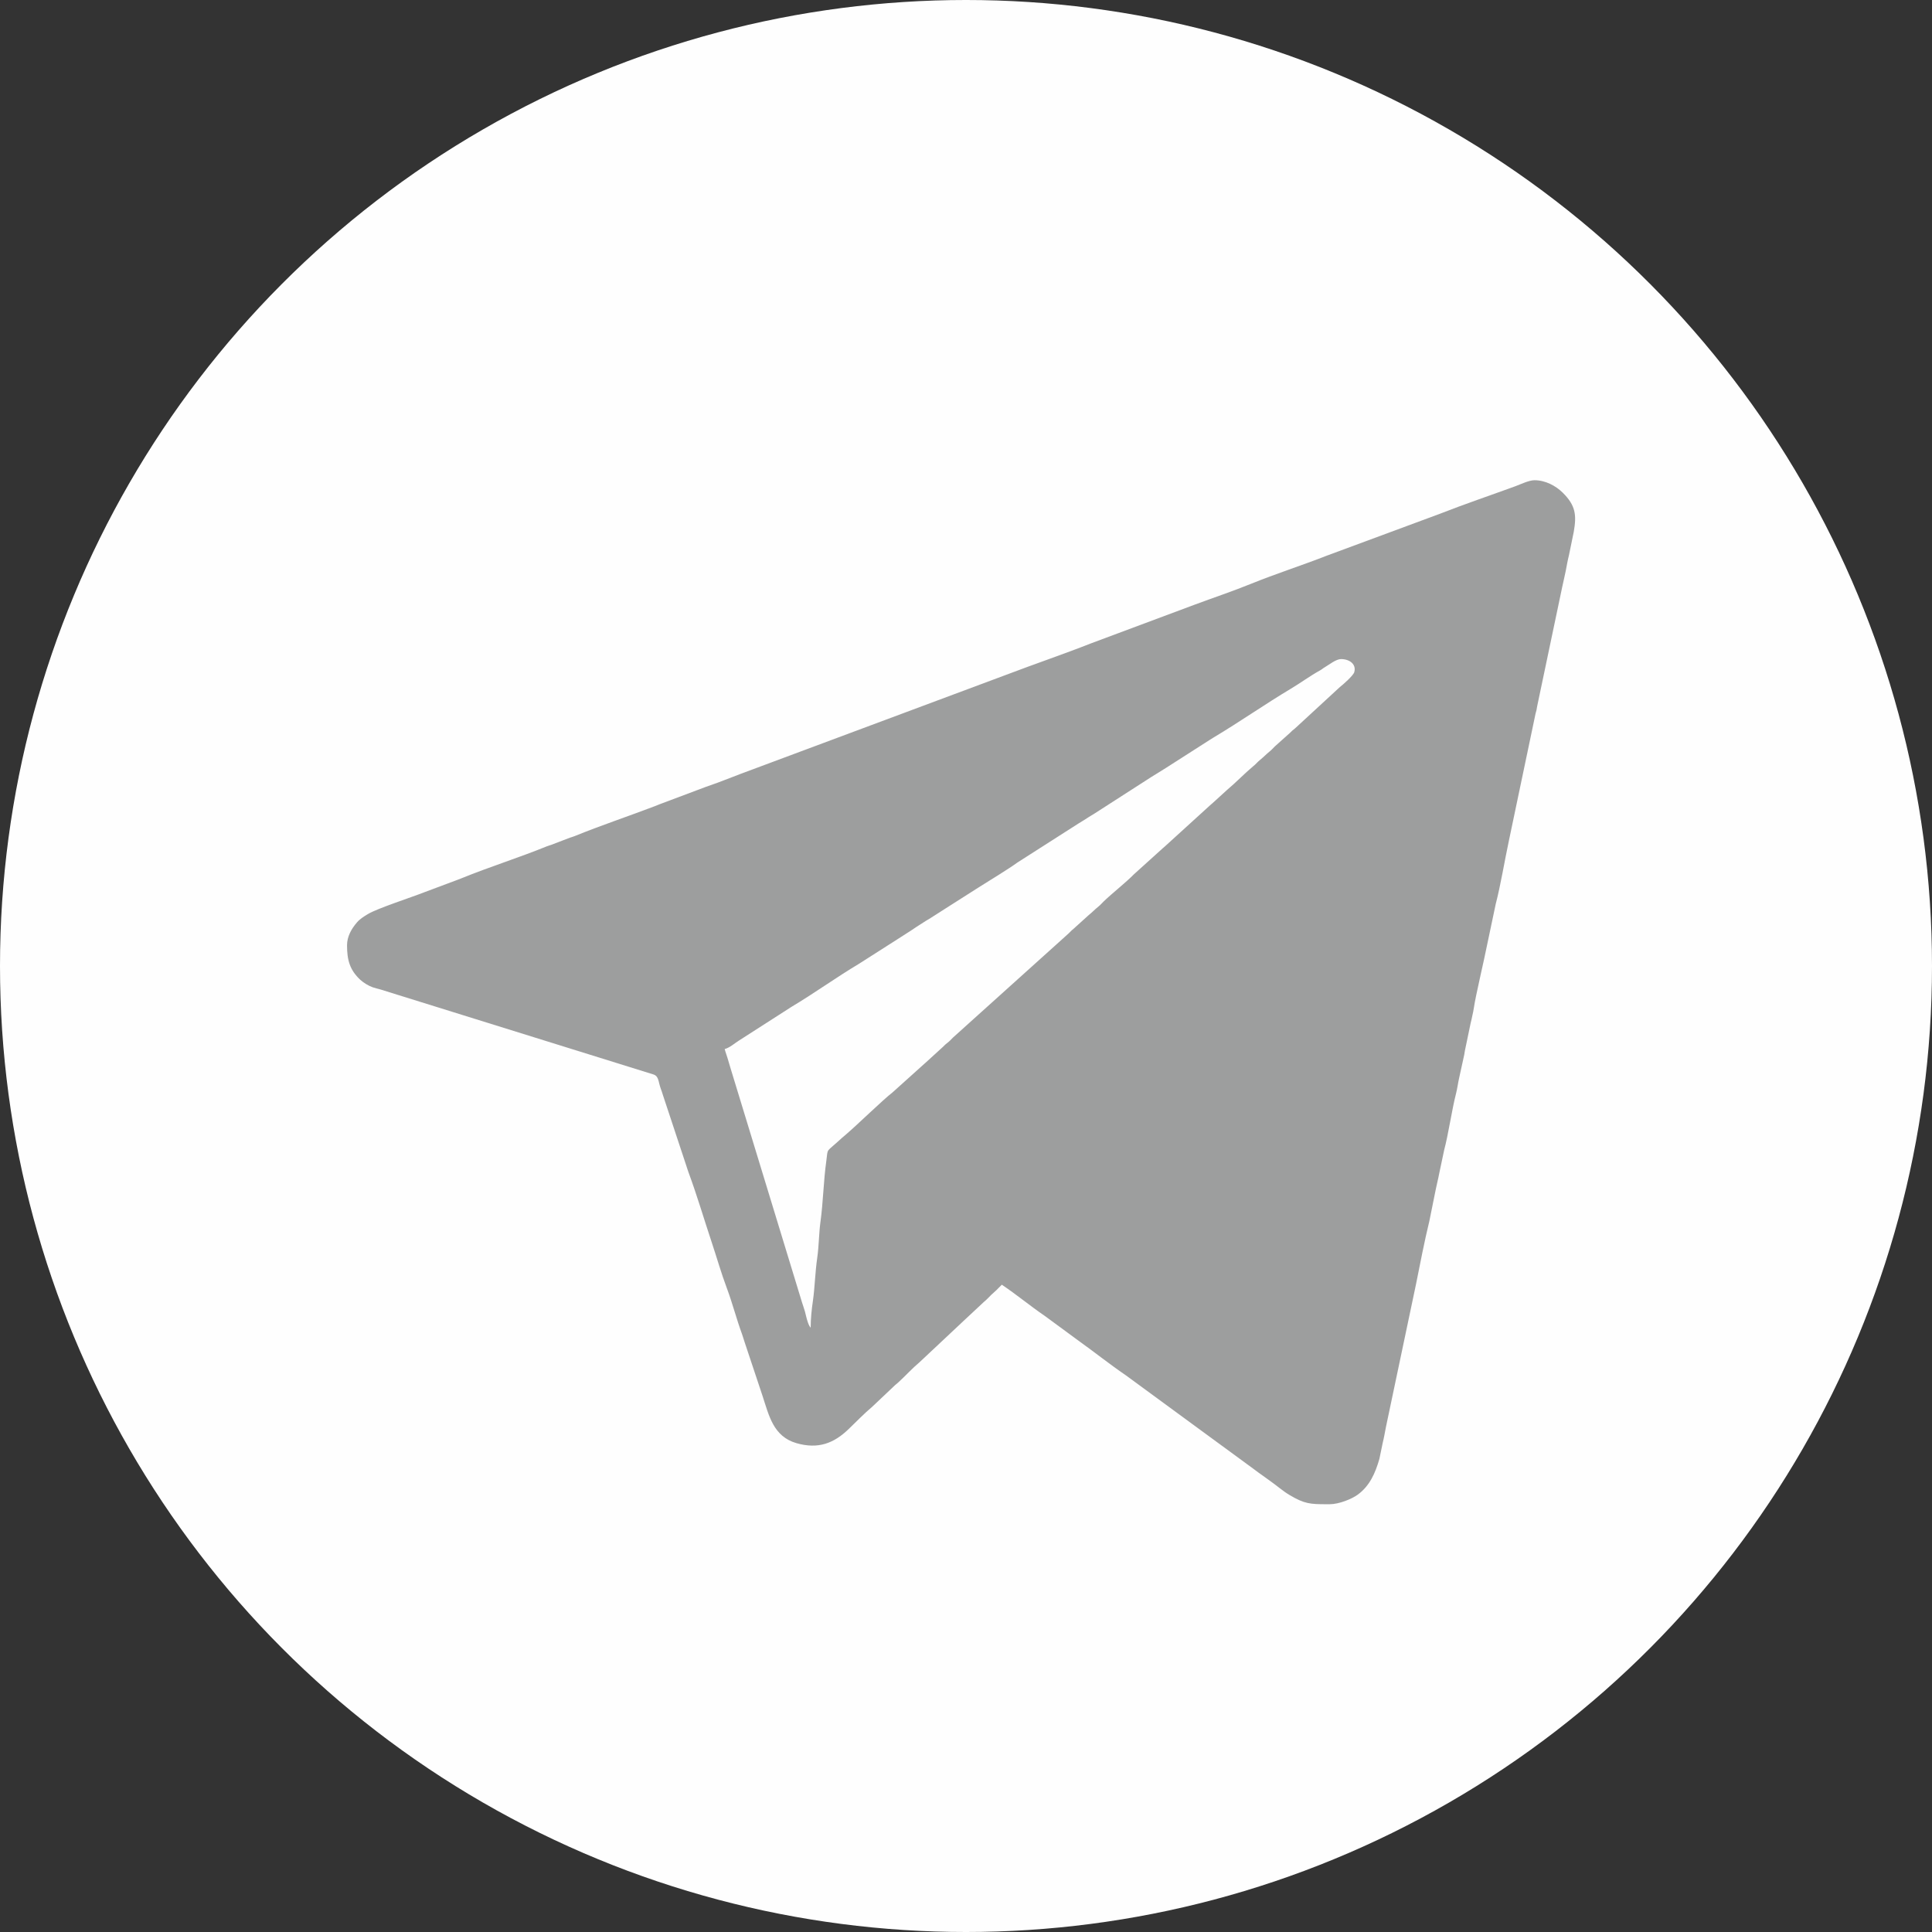 <?xml version="1.0" encoding="UTF-8"?>
<!DOCTYPE svg PUBLIC "-//W3C//DTD SVG 1.1//EN" "http://www.w3.org/Graphics/SVG/1.1/DTD/svg11.dtd">
<!-- Creator: CorelDRAW 2018 (64-Bit) -->
<svg xmlns="http://www.w3.org/2000/svg" xml:space="preserve" width="12mm" height="12mm" version="1.1" style="shape-rendering:geometricPrecision; text-rendering:geometricPrecision; image-rendering:optimizeQuality; fill-rule:evenodd; clip-rule:evenodd"
viewBox="0 0 1200 1200"
 xmlns:xlink="http://www.w3.org/1999/xlink">
 <rect x="0" y="0" width="1200" height="1200" fill="#333333" stroke="none"/>
 <defs>
  <style type="text/css">
   <![CDATA[
    .fil0 {fill:#FEFEFE}
    .fil1 {fill:#9D9E9E}
   ]]>
  </style>
 </defs>
 <g id="Слой_x0020_1">
  <circle class="fil0" cx="600" cy="600" r="600"/>
  <path class="fil1" d="M503.52 824.64c-0.29,-0.33 -0.28,-0.23 -0.62,-0.8 -1.56,-2.61 -2.13,-6.37 -2.99,-9.41 -0.67,-2.39 -1.1,-3.23 -1.74,-5.41l-44.71 -146.48c-0.6,-1.99 -1.01,-3.32 -1.63,-5.52 -0.59,-2.07 -1.25,-3.48 -1.71,-5.45 2.96,-0.68 6.36,-3.71 8.97,-5.33l32.53 -20.87c14.23,-8.49 27.71,-18.26 41.91,-26.74l23.87 -15.23c3.92,-2.6 7.95,-4.98 11.84,-7.7l5.82 -3.72c2.06,-1.23 4.23,-2.54 6.18,-3.84 1.93,-1.28 3.78,-2.41 5.81,-3.72l20.98 -13.35c5.72,-3.6 19.29,-11.9 23.81,-15.28l38.4 -24.54c2.2,-1.3 4.01,-2.44 6.16,-3.86 1.16,-0.76 1.87,-1.08 2.96,-1.79l32.79 -21.09c4.12,-2.71 7.92,-4.89 12.03,-7.53l23.83 -15.25c2.05,-1.29 3.93,-2.56 5.84,-3.7 16.24,-9.7 31.72,-20.56 47.94,-30.26 6.21,-3.72 11.85,-7.91 18.15,-11.4 1.56,-0.87 1.41,-1.06 2.87,-1.91 2.84,-1.65 7.01,-5.09 10.16,-5.09 5.2,0 9.63,3.17 8.18,8.14 -0.63,2.15 -7.05,7.78 -8.93,9.23l-27.78 25.61c-1.48,1.18 -1.94,1.53 -3.29,2.91l-9.31 8.34c-1.17,1.12 -1.9,2.07 -3.14,3.06 -2.44,1.95 -3.89,3.62 -6.34,5.58 -1.15,0.92 -1.79,1.77 -2.92,2.79l-1.04 0.88c-5.61,4.69 -10.62,10.02 -16.25,14.73l-9.23 8.41c-0.08,0.06 -0.19,0.15 -0.26,0.22 -0.03,0.02 -0.5,0.41 -0.53,0.43l-28.95 26.35c-0.42,0.37 -0.44,0.37 -0.78,0.65l-18.04 16.29c-5.12,5.23 -13.52,11.79 -18.84,16.91 -1.17,1.13 -1.9,2.08 -3.14,3.07 -2.44,1.95 -3.89,3.62 -6.34,5.57l-9.26 8.38c-1.38,1.06 -1.95,1.87 -3.2,3l-2.26 2.03c-0.07,0.07 -0.18,0.16 -0.25,0.23l-69.24 62.35c-1.16,1.15 -1.83,1.99 -3.17,3.03 -1.44,1.11 -1.78,1.45 -3.01,2.7l-10.98 10.01c-0.38,0.35 -0.33,0.3 -0.76,0.67l-19.58 17.61c-5.97,4.61 -21.7,19.96 -29.05,26.25l-2.32 1.97c-10.54,9.77 -8.52,5.76 -9.7,14.14 -1.82,13.02 -1.91,25.27 -3.69,38.27 -0.94,6.84 -0.93,14.87 -1.95,21.89 -1.34,9.21 -1.56,19.08 -2.7,26.86 -0.77,5.27 -1.4,11.01 -1.4,16.71zm-287.97 -237.43c0,9 1.68,15.26 8.21,21.34 1.87,1.74 5.03,3.73 7.73,4.67 1.79,0.62 2.99,0.82 4.84,1.36l169.43 52.75c3.42,1.03 3.08,4.34 4.49,8.39 0.65,1.88 0.96,2.59 1.56,4.63l14.35 43.34c0.53,1.59 1.03,3.25 1.55,4.65 5.25,14.2 9.57,28.96 14.36,43.33 3.14,9.41 5.83,18.96 9.34,28.32 3.54,9.43 6.02,19.27 9.48,28.67 0.59,1.63 1.07,3.36 1.51,4.69l11.2 33.61c4.02,12.19 6.66,25.26 21.12,29.42 13.46,3.86 23.19,0.09 32.29,-8.67 4.71,-4.54 9.76,-9.75 14.7,-13.91l14.21 -13.44c0.08,-0.07 0.18,-0.16 0.26,-0.22l1.8 -1.53c4.47,-4.11 8.55,-8.64 13.2,-12.55l25.83 -24.23c0.07,-0.07 0.17,-0.17 0.24,-0.24l13.81 -12.89c0.07,-0.07 0.18,-0.16 0.26,-0.22 0.44,-0.38 0.54,-0.45 1.02,-0.89 1.24,-1.14 2.14,-2.13 3.34,-3.33l2.74 -2.5c0.08,-0.06 0.19,-0.15 0.26,-0.22l3.56 -3.59c9.13,6.11 17.43,13.05 26.51,19.26l21.16 15.54c9.88,7.07 19.44,14.71 29.47,21.55l80.6 59.09c1.1,0.83 1.86,1.43 3.02,2.22 2.18,1.49 4.01,2.91 6.11,4.39 1.97,1.39 3.82,2.84 5.71,4.3 2.08,1.58 3.84,2.92 6.18,4.31 9.24,5.49 12.83,5.69 22.99,5.69l1.29 0 0.54 0c5.97,0 13.84,-3.29 17.44,-5.91 7.53,-5.48 10.96,-13.42 13.51,-22.26l2.04 -9.88c0.78,-3.08 1.32,-6.32 2.02,-9.9l18.66 -88.61c2.42,-12.12 5.33,-27.12 8.32,-39.36l4.01 -19.83c0.64,-3.28 1.57,-6.64 2.12,-9.8l3.08 -14.56c2.43,-8.89 4.87,-25.38 7.28,-34.67 0.86,-3.34 1.28,-6.85 1.99,-9.93l3.17 -14.47c0.13,-0.7 0.25,-1.71 0.4,-2.46l3.62 -17.36c0.44,-1.64 0.69,-2.91 1.06,-4.67 0.37,-1.8 0.64,-2.66 0.93,-4.78 0.97,-6.98 6.46,-29.97 8.29,-39.4l5.23 -24.8c3.19,-12.32 5.49,-26.8 8.21,-39.47l16.53 -78.82c0.12,-0.66 0.38,-1.32 0.6,-2.26 0.2,-0.87 0.25,-1.56 0.43,-2.44l15.56 -74.07c0.64,-3.12 1.51,-6.52 2.14,-9.77 0.71,-3.58 1.24,-6.82 2.03,-9.9l3.01 -14.63c1.79,-10.36 1.21,-16.3 -6.85,-24.27 -4.28,-4.23 -10.72,-7.74 -17.53,-7.74 -3.54,0 -8.75,2.59 -11.97,3.76 -15.58,5.7 -31.41,11.03 -46.81,17.08l-70.28 26.03c-15.57,6.1 -31.47,11.16 -46.94,17.43 -11.62,4.72 -23.36,8.63 -35.14,13.01l-64.23 23.98c-17.32,6.82 -35.13,12.84 -52.52,19.47l-157.65 58.81c-9.97,3.57 -19.16,7.54 -29.15,10.89l-29.11 10.94c-0.99,0.38 -1.72,0.72 -2.72,1.1 -16.46,6.28 -33.29,11.87 -49.65,18.53 -1.09,0.44 -1.73,0.58 -2.85,0.96l-11.73 4.48c-0.91,0.34 -1.94,0.6 -2.85,0.97 -17.28,7.04 -35.44,12.7 -52.73,19.74 -2.06,0.84 -3.87,1.5 -5.87,2.23l-17.69 6.63c-7.37,2.93 -28.96,9.92 -34.72,13.43 -2.46,1.49 -4.92,2.99 -6.77,5.15 -3.4,3.95 -6.19,8.7 -6.19,14.31z"/>
 </g>
</svg>
